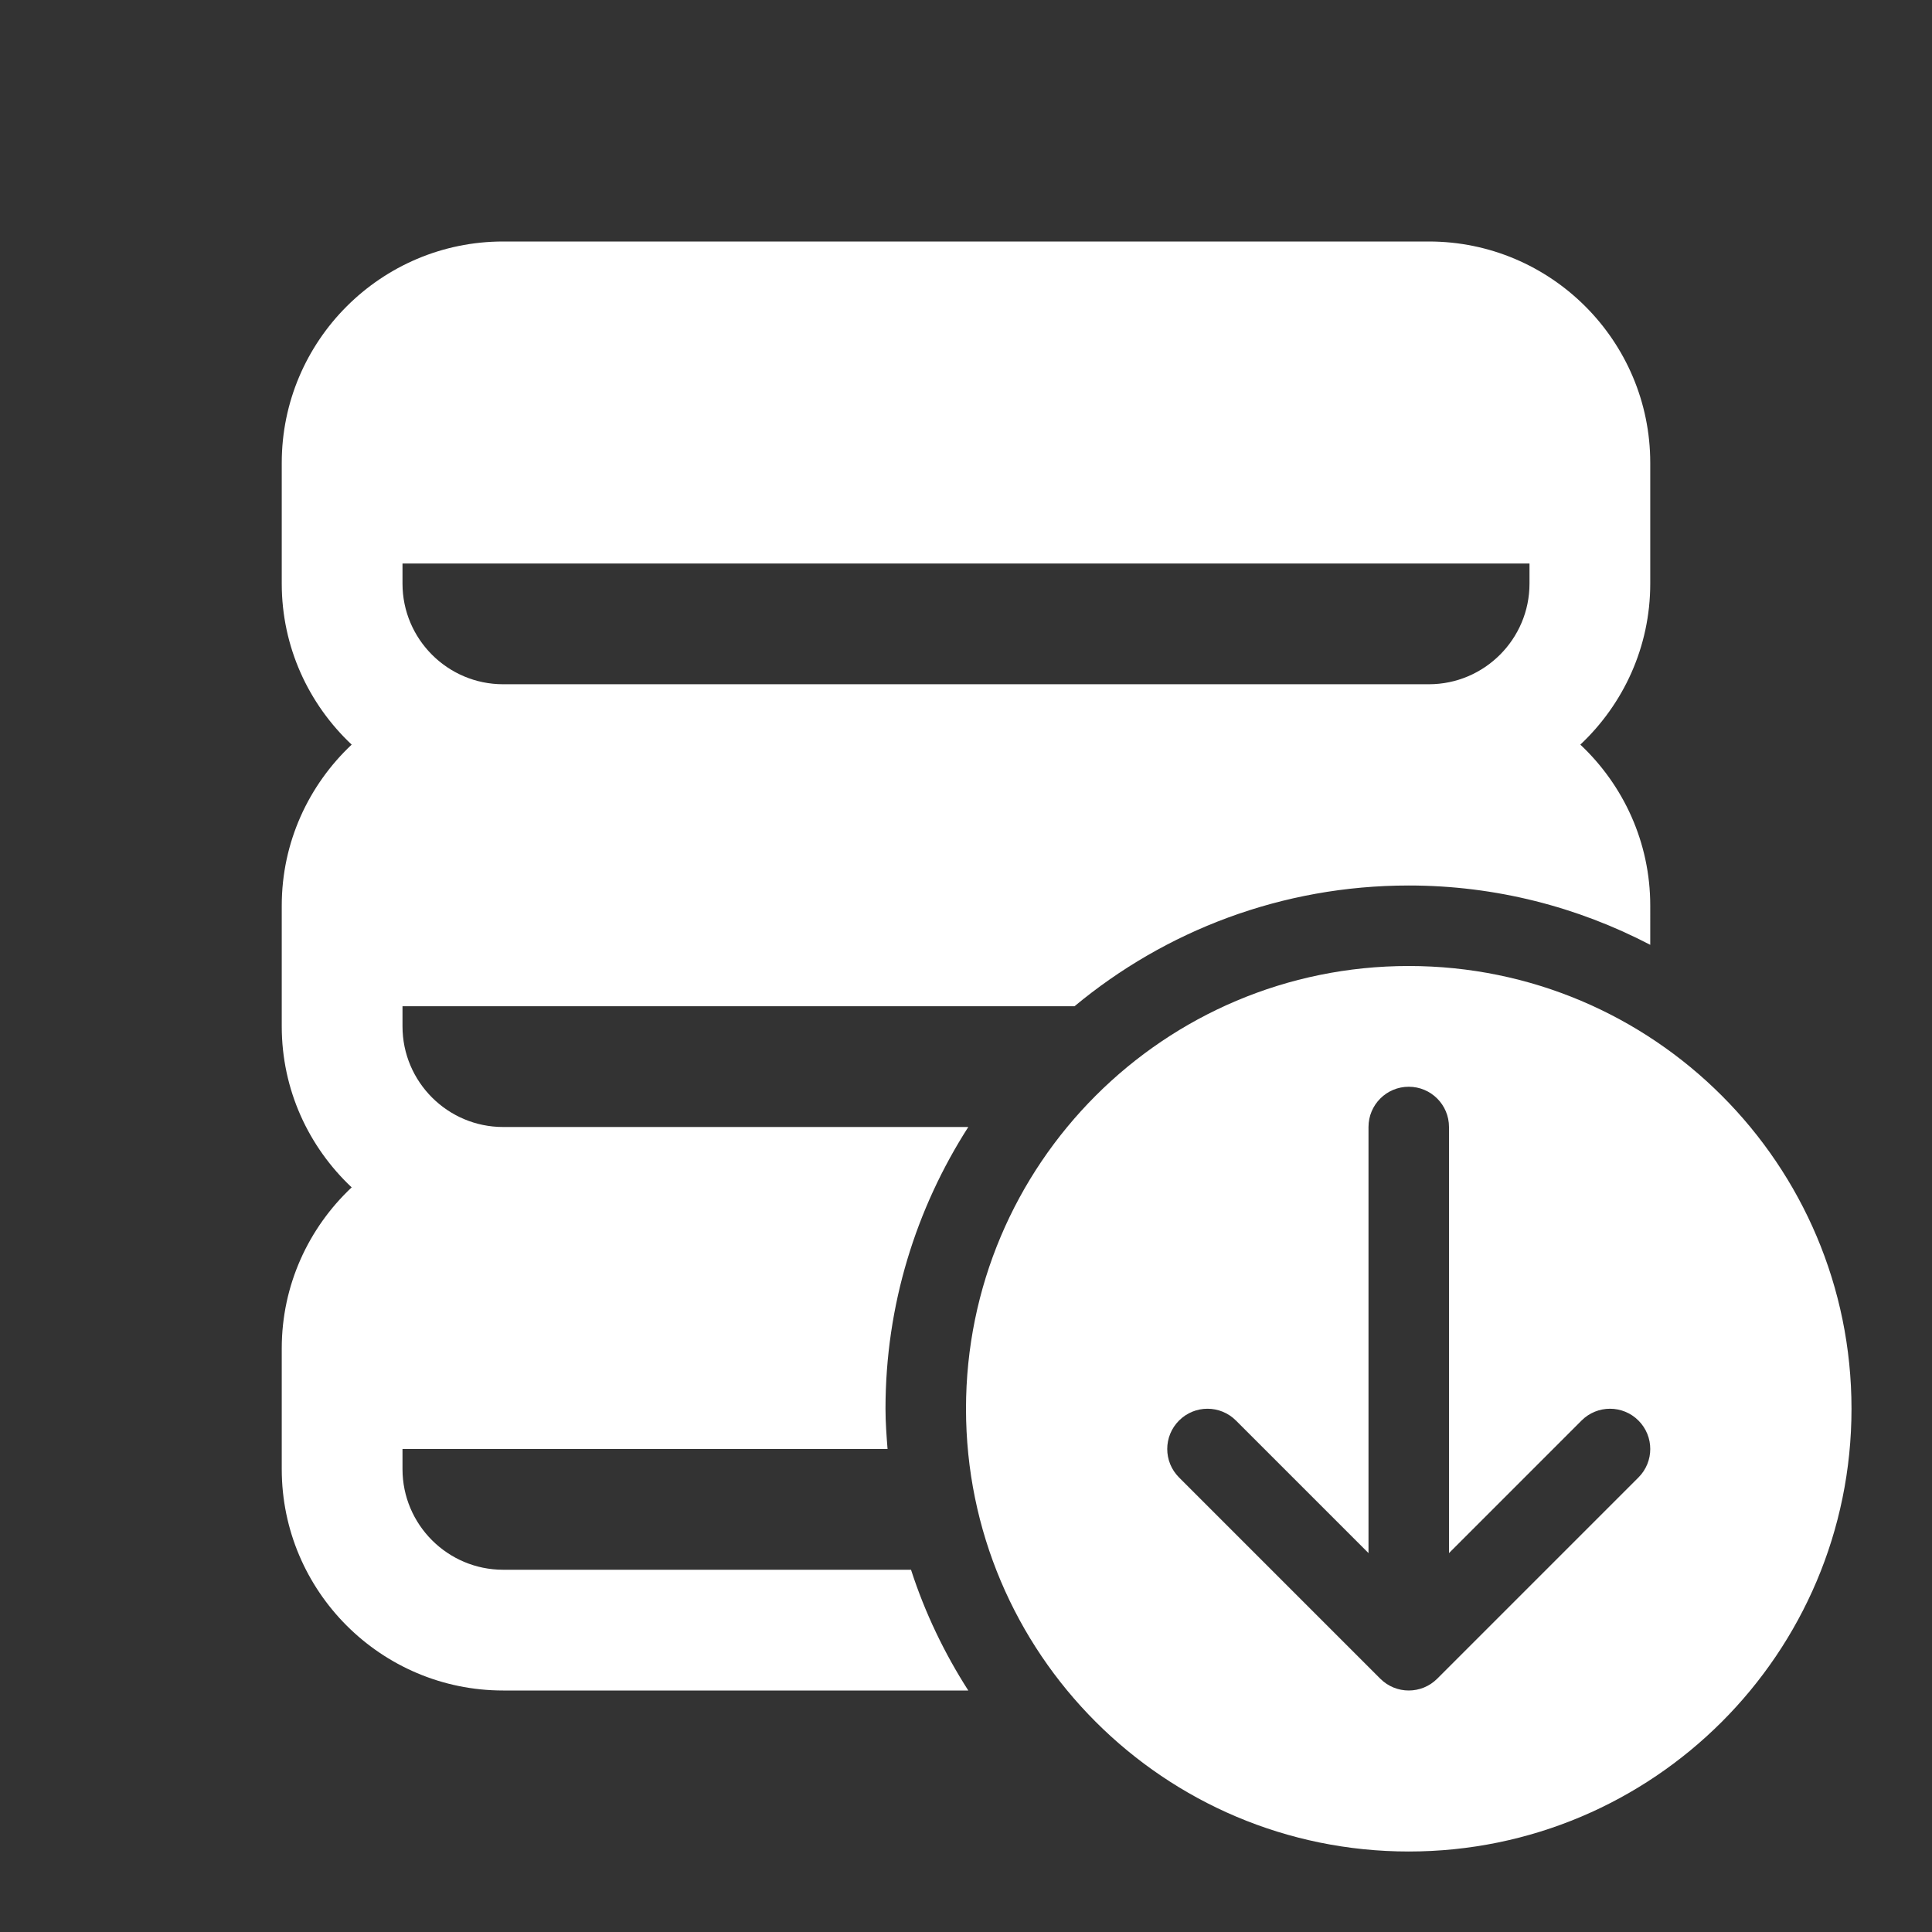 <?xml version="1.0" encoding="iso-8859-1"?>
<!-- Generator: Adobe Illustrator 24.2.3, SVG Export Plug-In . SVG Version: 6.00 Build 0)  -->
<svg fill="#FFFFFF" version="1.1" id="Layer_1" xmlns="http://www.w3.org/2000/svg" xmlns:xlink="http://www.w3.org/1999/xlink" x="0px" y="0px"
	 viewBox="0 0 48 48" style="enable-background:new 0 0 48 48;" xml:space="preserve">
<rect x="0" y="0" width="48" height="48" fill="#333333" stroke="none"/>
<path d="M35,24c-6.075,0-11,4.925-11,11s4.925,11,11,11c6.075,0,11-4.925,11-11S41.075,24,35,24z M40.707,36.707l-5,5
	C35.512,41.902,35.256,42,35,42s-0.512-0.098-0.707-0.293l-5-5c-0.391-0.391-0.391-1.023,0-1.414s1.023-0.391,1.414,0L34,38.586V28
	c0-0.552,0.447-1,1-1s1,0.448,1,1v10.586l3.293-3.293c0.391-0.391,1.023-0.391,1.414,0S41.098,36.316,40.707,36.707z"/>
<path d="M22.634,39H12.5c-1.378,0-2.5-1.122-2.5-2.5V36h12.051C22.025,35.669,22,35.338,22,35c0-2.58,0.761-4.978,2.057-7H12.5
	c-1.378,0-2.5-1.122-2.5-2.5V25h16.696c2.252-1.872,5.146-3,8.304-3c2.166,0,4.204,0.537,6,1.474V22.5c0-1.577-0.67-2.996-1.737-4
	C40.33,17.496,41,16.077,41,14.5v-3C41,8.467,38.533,6,35.5,6h-23C9.467,6,7,8.467,7,11.5v3c0,1.577,0.67,2.996,1.737,4
	C7.67,19.504,7,20.923,7,22.5v3c0,1.577,0.67,2.996,1.737,4C7.67,30.504,7,31.923,7,33.5v3c0,3.033,2.467,5.5,5.5,5.5h11.557
	C23.463,41.073,22.979,40.068,22.634,39z M10,14h28v0.5c0,1.378-1.122,2.5-2.5,2.5h-23c-1.378,0-2.5-1.122-2.5-2.5V14z"/>
</svg>